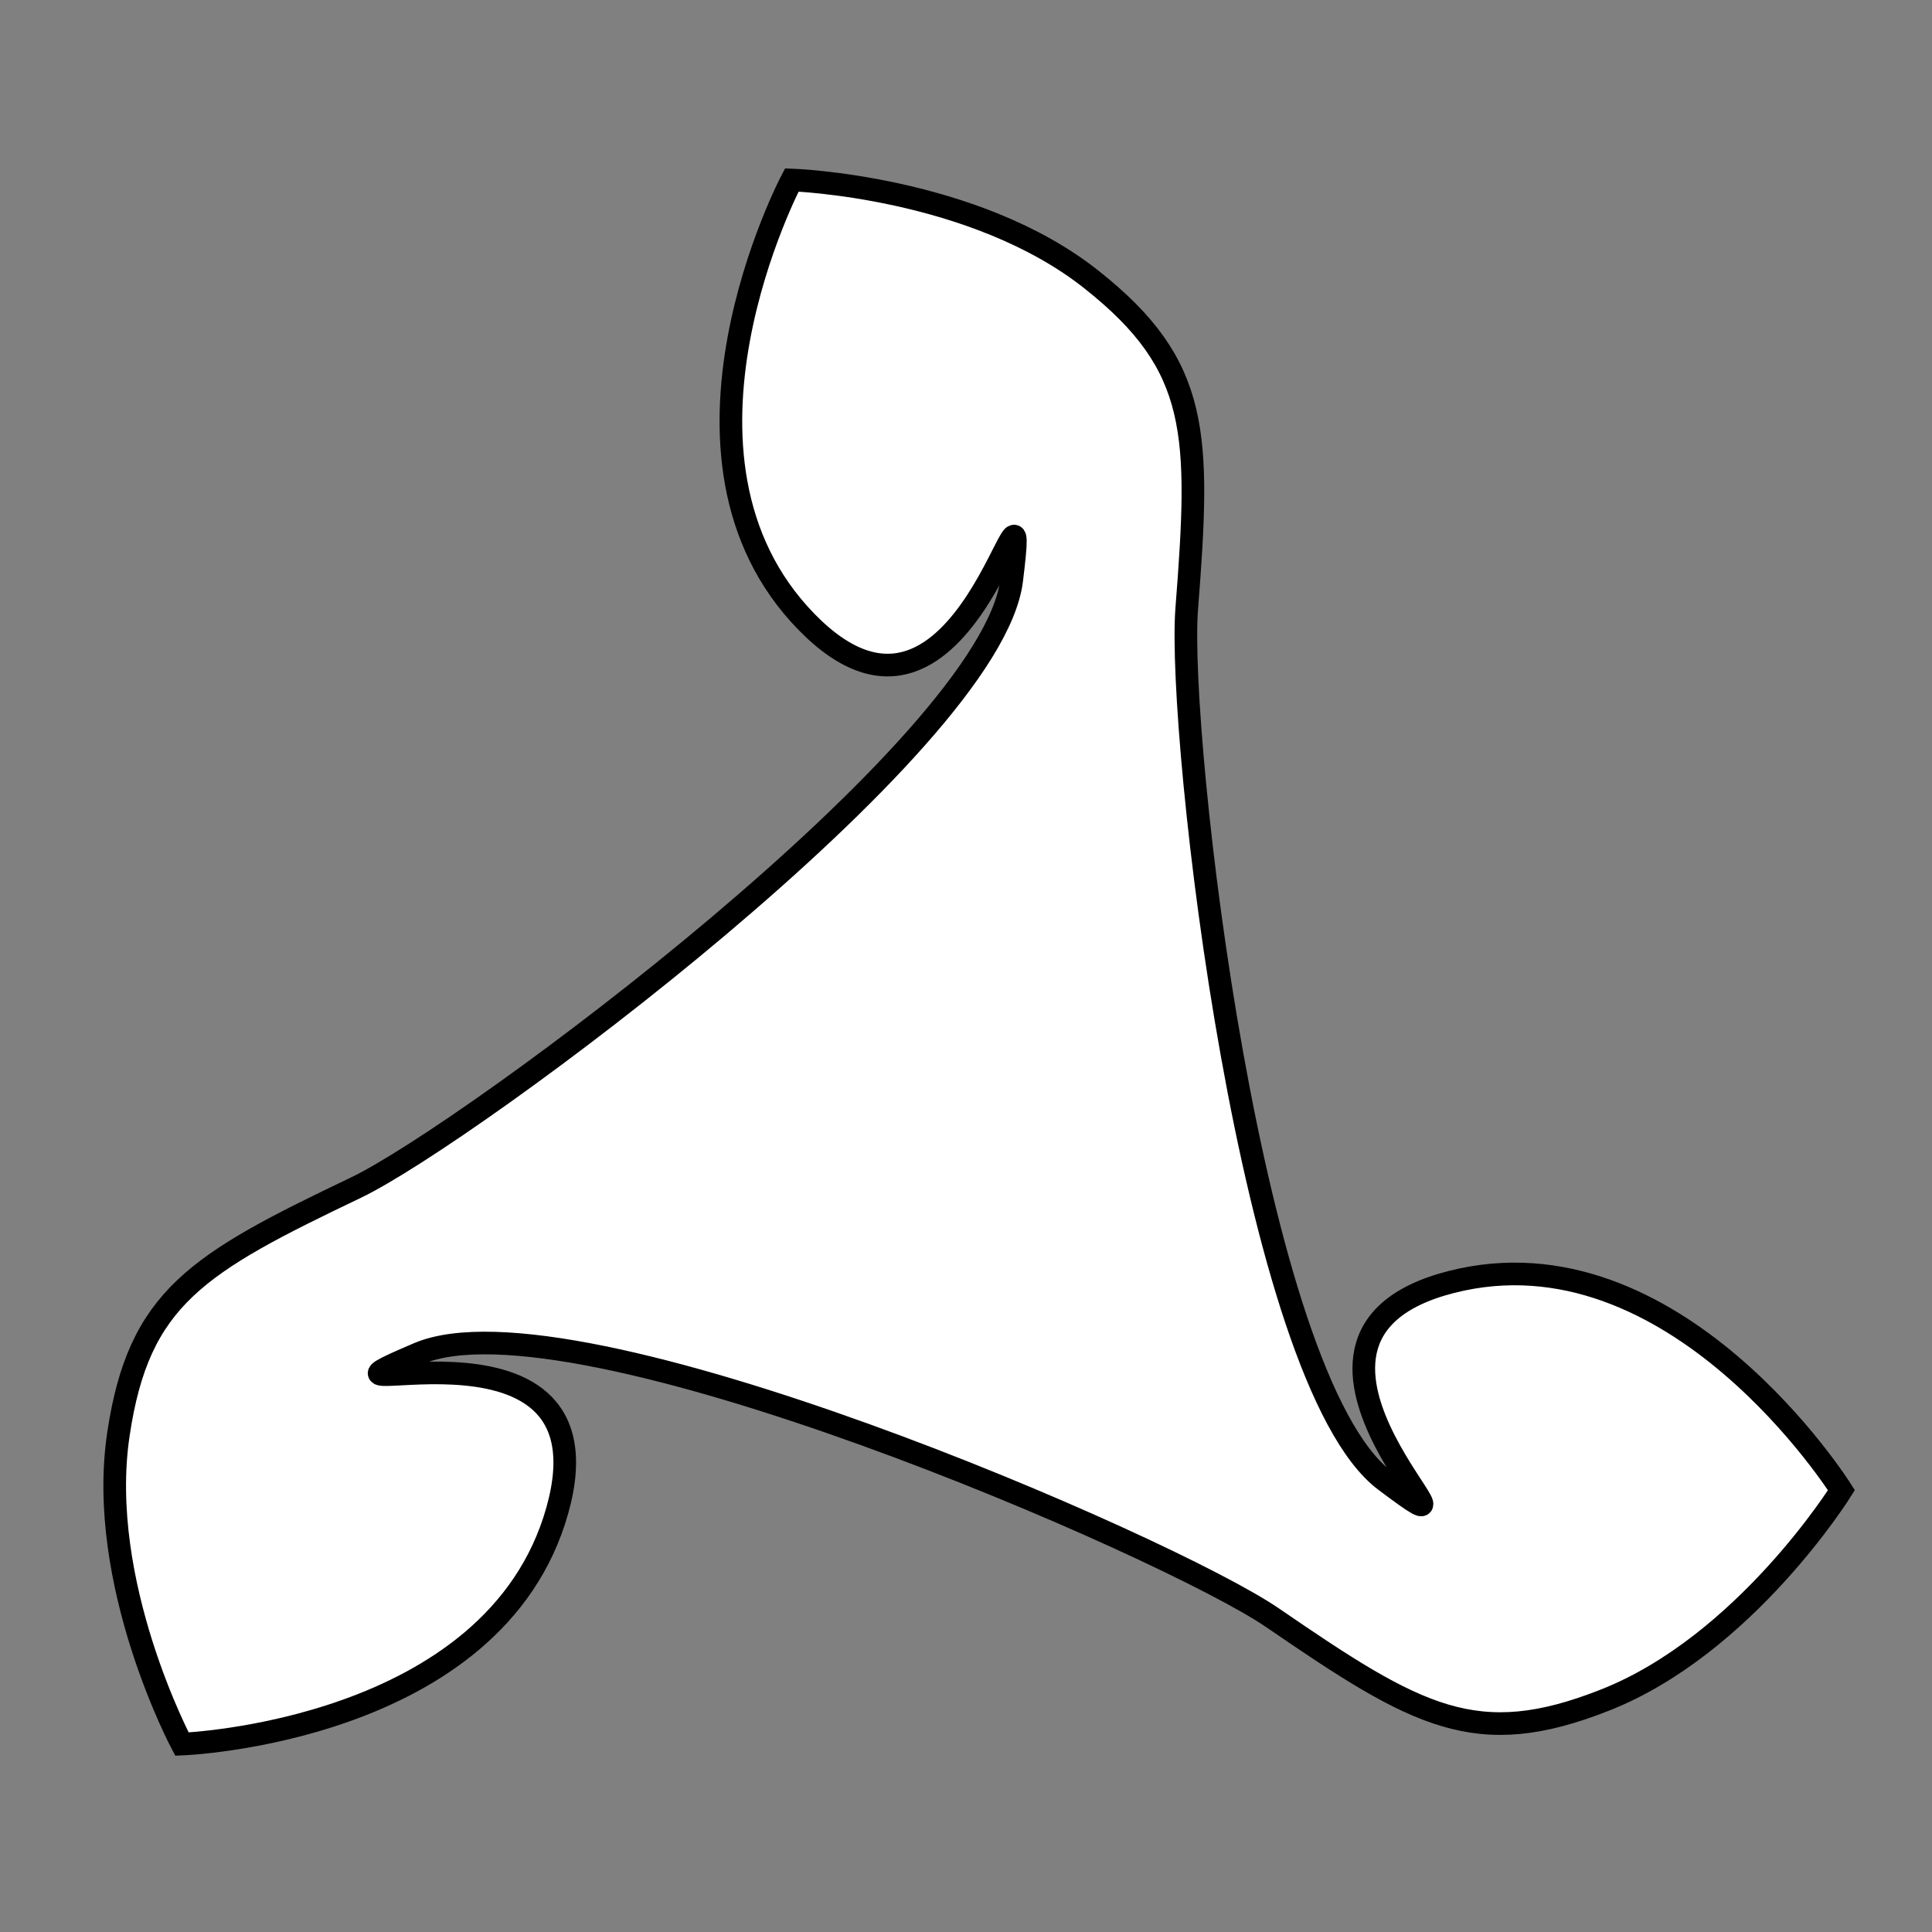 <?xml version="1.0" encoding="UTF-8"?>
<svg width="128px" height="128px" viewBox="0 0 128 128" version="1.1" xmlns="http://www.w3.org/2000/svg" xmlns:xlink="http://www.w3.org/1999/xlink">
    <rect x="0" y="0" width="128" height="128" fill="#808080" stroke="none"/>
    <!-- Generator: Sketch 45.2 (43514) - http://www.bohemiancoding.com/sketch -->
    <title>practice_icon</title>
    <desc>Created with Sketch.</desc>
    <defs></defs>
    <g id="Page-1" stroke="none" stroke-width="1" fill="none" fill-rule="evenodd">
        <g id="practice_icon" stroke="#000000" stroke-width="1.5" fill="#FFFFFF">
            <path d="M62.57,89.05 C61.222,100.099 65.486,75.333 76.164,86.271 C86.841,97.209 77.141,115.552 77.141,115.552 C77.141,115.552 65.057,115.15 57.246,108.922 C50.087,103.233 50.07,98.762 50.978,87.119 C51.609,78.818 46.731,36.071 37.837,29.379 C28.942,22.687 48.258,38.762 33.446,42.541 C18.635,46.319 7.6,28.747 7.6,28.747 C7.6,28.747 13.989,18.483 23.289,14.832 C31.795,11.477 35.676,13.698 45.305,20.305 C52.178,25.002 91.637,42.152 101.88,37.795 C112.123,33.438 88.543,42.128 92.676,27.412 C96.81,12.696 117.546,11.925 117.546,11.925 C117.546,11.925 123.24,22.59 121.752,32.469 C120.405,41.514 116.541,43.764 106.004,48.799 C98.499,52.403 63.918,78.001 62.57,89.05 Z" id="Shape" transform="translate(64.8, 63.738) rotate(-180) translate(-64.8, -63.738) "></path>
        </g>
    </g>
</svg>